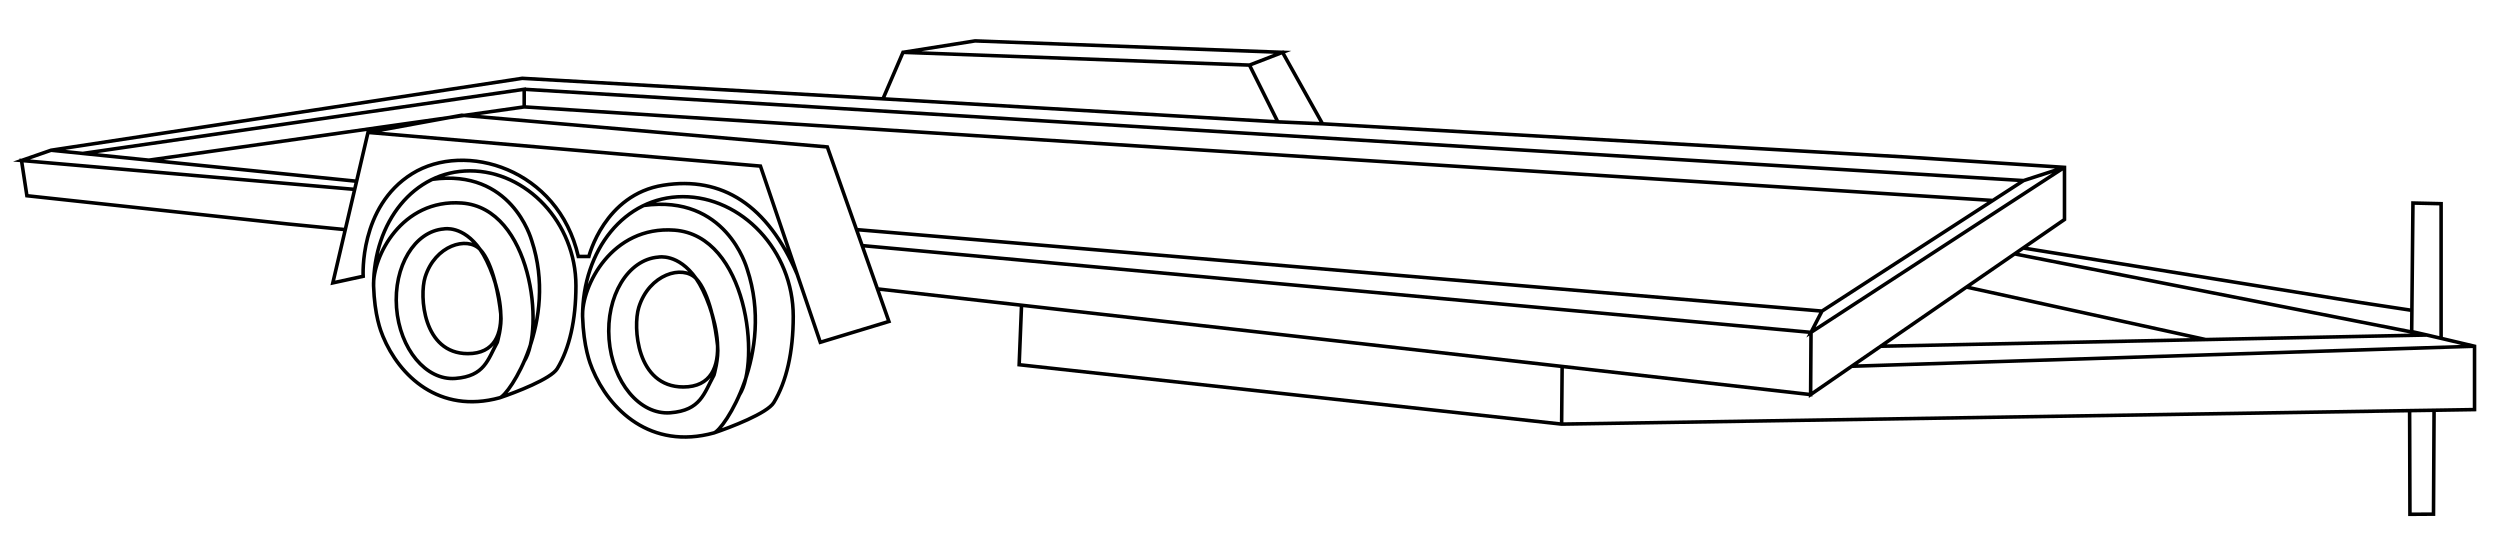 
<svg version="1.1" id="Layer_2" xmlns="http://www.w3.org/2000/svg" xmlns:xlink="http://www.w3.org/1999/xlink" x="0px" y="0px"
	 width="700px" height="150px" viewBox="-99.5 475.5 700 150" style="enable-background:new -99.5 475.5 700 150;"
	 xml:space="preserve">
<style type="text/css">
<![CDATA[
	.st0{fill:none;stroke:#000000;stroke-miterlimit:5;}
]]>
	<defs>
		<style>
	
	.st0 {
				stroke-dasharray:10000;
				stoke-dashoffset:0;
				-webkit-animation: dash 6s linear forwards;
				}

	@-webkit-keyframes dash{
				from {
					stroke-dashoffset:10000;
				}
				to {
					stroke-dashoffset:0;
				}
	}
		</style>
	</defs>
</style>
<path class="st0" d="M123.72,552.321l-10.296-30.315l-109.881-9.43l-6.365,27.218l-16.271-1.602l-72.878-7.887l-1.507-9.863
	l93.292,8.088l-93.292-8.088l8.281-2.874l85.545,8.681l-85.544-8.681l131.928-20.137l100.997,5.744l5.608-13.02l20.185-3.203
	l86.088,3.203l-9.257,3.574l-97.015-3.574l97.016,3.574l7.933,15.892l0,0l-110.557-6.446l5.608-13.02l97.016,3.573l9.257-3.573
	l11.2,20.016l-12.524-0.551l12.524,0.551l163.265,9.284l44.479,2.904v14.607l-13.959,9.625l41.274,8.12l74.199,14.595
	l-115.474-22.716l2.398-1.652l94.761,15.32l14.079,2.145l-0.061,5.934l8.238,1.901v-37.702l-7.884-0.187l-0.354,35.988l4.296,0.971
	l-61.952,1.272l-66.994-14.701l13.469-9.289l-13.469,9.289l-43.651,30.107l0.112-17.422l3.07-5.953l-3.07,5.953l70.964-46.206
	l-11.45,3.708l-56.443,36.545l47.848-30.978l-411.228-26.2l-105.092,14.912l105.093-14.915v-4.929l-123.605,17.967l123.605-17.967
	l419.825,25.562l-56.442,36.546l-270.336-22.817l1.58,4.477l265.685,24.295l-0.112,17.419l-69.576-7.88L186.53,560.96l151.37,17.146
	l-0.145,16.146l0.145-16.146l69.576,7.88l11.507-7.934l174.387-5.605l-13.303-3.142l-152.958,3.142l152.958-3.142l13.303,3.142
	v17.738l-11.331,0.185l-0.159,29.089l-6.6,0.042l-0.066-22.466l-0.025-6.56l6.85-0.105l-6.85,0.105l-237.434,3.777l-151.891-16.63
	l0.666-16.661l-40.348-4.568l3.217,9.117l-19.218,5.829l-16.755-49.331l-109.881-9.43l109.881,9.43l16.755,49.331l19.218-5.829
	l-7.094-20.1l-10.152-28.766l-102.347-8.881l-26.261,4.812l-9.854,42.132l8.5-1.851c0,0-1.18-19.446,13.675-28.699
	c14.854-9.253,40.945-1.487,46.562,23.156h2.957c0,0,4.323-17.345,20.83-19.95C102.721,524.761,115.46,532.922,123.72,552.321z"/>
<path class="st0" d="M5.104,555.537c0-17.779,11.215-32.192,26.975-32.192s29.68,14.413,29.68,32.192
	c0,9.582-1.822,17.57-5.243,23.191c-1.748,2.868-11.665,6.653-16.072,8.14 M47.275,576.666c5.778-8.979,2.107-42.878-17.471-44.315
	c-16.939-1.245-24.969,15.123-24.702,23.188c0.274,8.329,2.013,12.669,2.62,14.136c4.54,10.99,15.713,21.853,32.721,17.196
	c2.592-0.71,16.404-21.363,8.939-43.996c-0.252-0.765-5.72-20.166-27.798-17.172 M19.52,553.141
	c-1.596,5.181-0.646,21.352,11.966,21.377c15.093,0.03,8.265-22.304,3.447-29.166c-4.815-6.861-10.131-5.755-10.131-5.755
	c-8.212,0.627-14.154,10.508-13.271,22.066c0.886,11.561,8.261,20.42,16.473,19.794c8.212-0.627,9.058-5.246,11.738-10.119
	c0,0,1.335-4.424,0.974-7.936c-0.493-4.776-2.17-14.261-5.783-18.052C31.318,541.558,22.291,544.146,19.52,553.141z"/>
<path class="st0" d="M63.621,564.089c0-18.51,11.677-33.519,28.086-33.519c16.408,0,30.903,15.009,30.903,33.519
	c0,9.977-1.898,18.295-5.461,24.146c-1.818,2.987-12.143,6.929-16.731,8.475 M107.528,586.088
	c6.019-9.353,2.194-44.645-18.188-46.145c-17.637-1.296-25.994,15.746-25.719,24.146c0.286,8.673,2.096,13.191,2.726,14.717
	c4.728,11.447,16.361,22.753,34.072,17.905c2.694-0.736,17.078-22.242,9.304-45.807c-0.261-0.797-5.954-20.999-28.941-17.878
	 M79.354,561.591c-1.663,5.396-0.672,22.233,12.458,22.26c15.714,0.03,8.605-23.224,3.59-30.369
	c-5.017-7.145-10.552-5.992-10.552-5.992c-8.551,0.653-14.736,10.942-13.815,22.977c0.92,12.035,8.598,21.264,17.149,20.607
	c8.551-0.653,9.433-5.461,12.224-10.534c0,0,1.388-4.604,1.013-8.263c-0.513-4.972-2.259-14.849-6.019-18.797
	C91.638,549.532,82.241,552.228,79.354,561.591z"/>
</svg>
